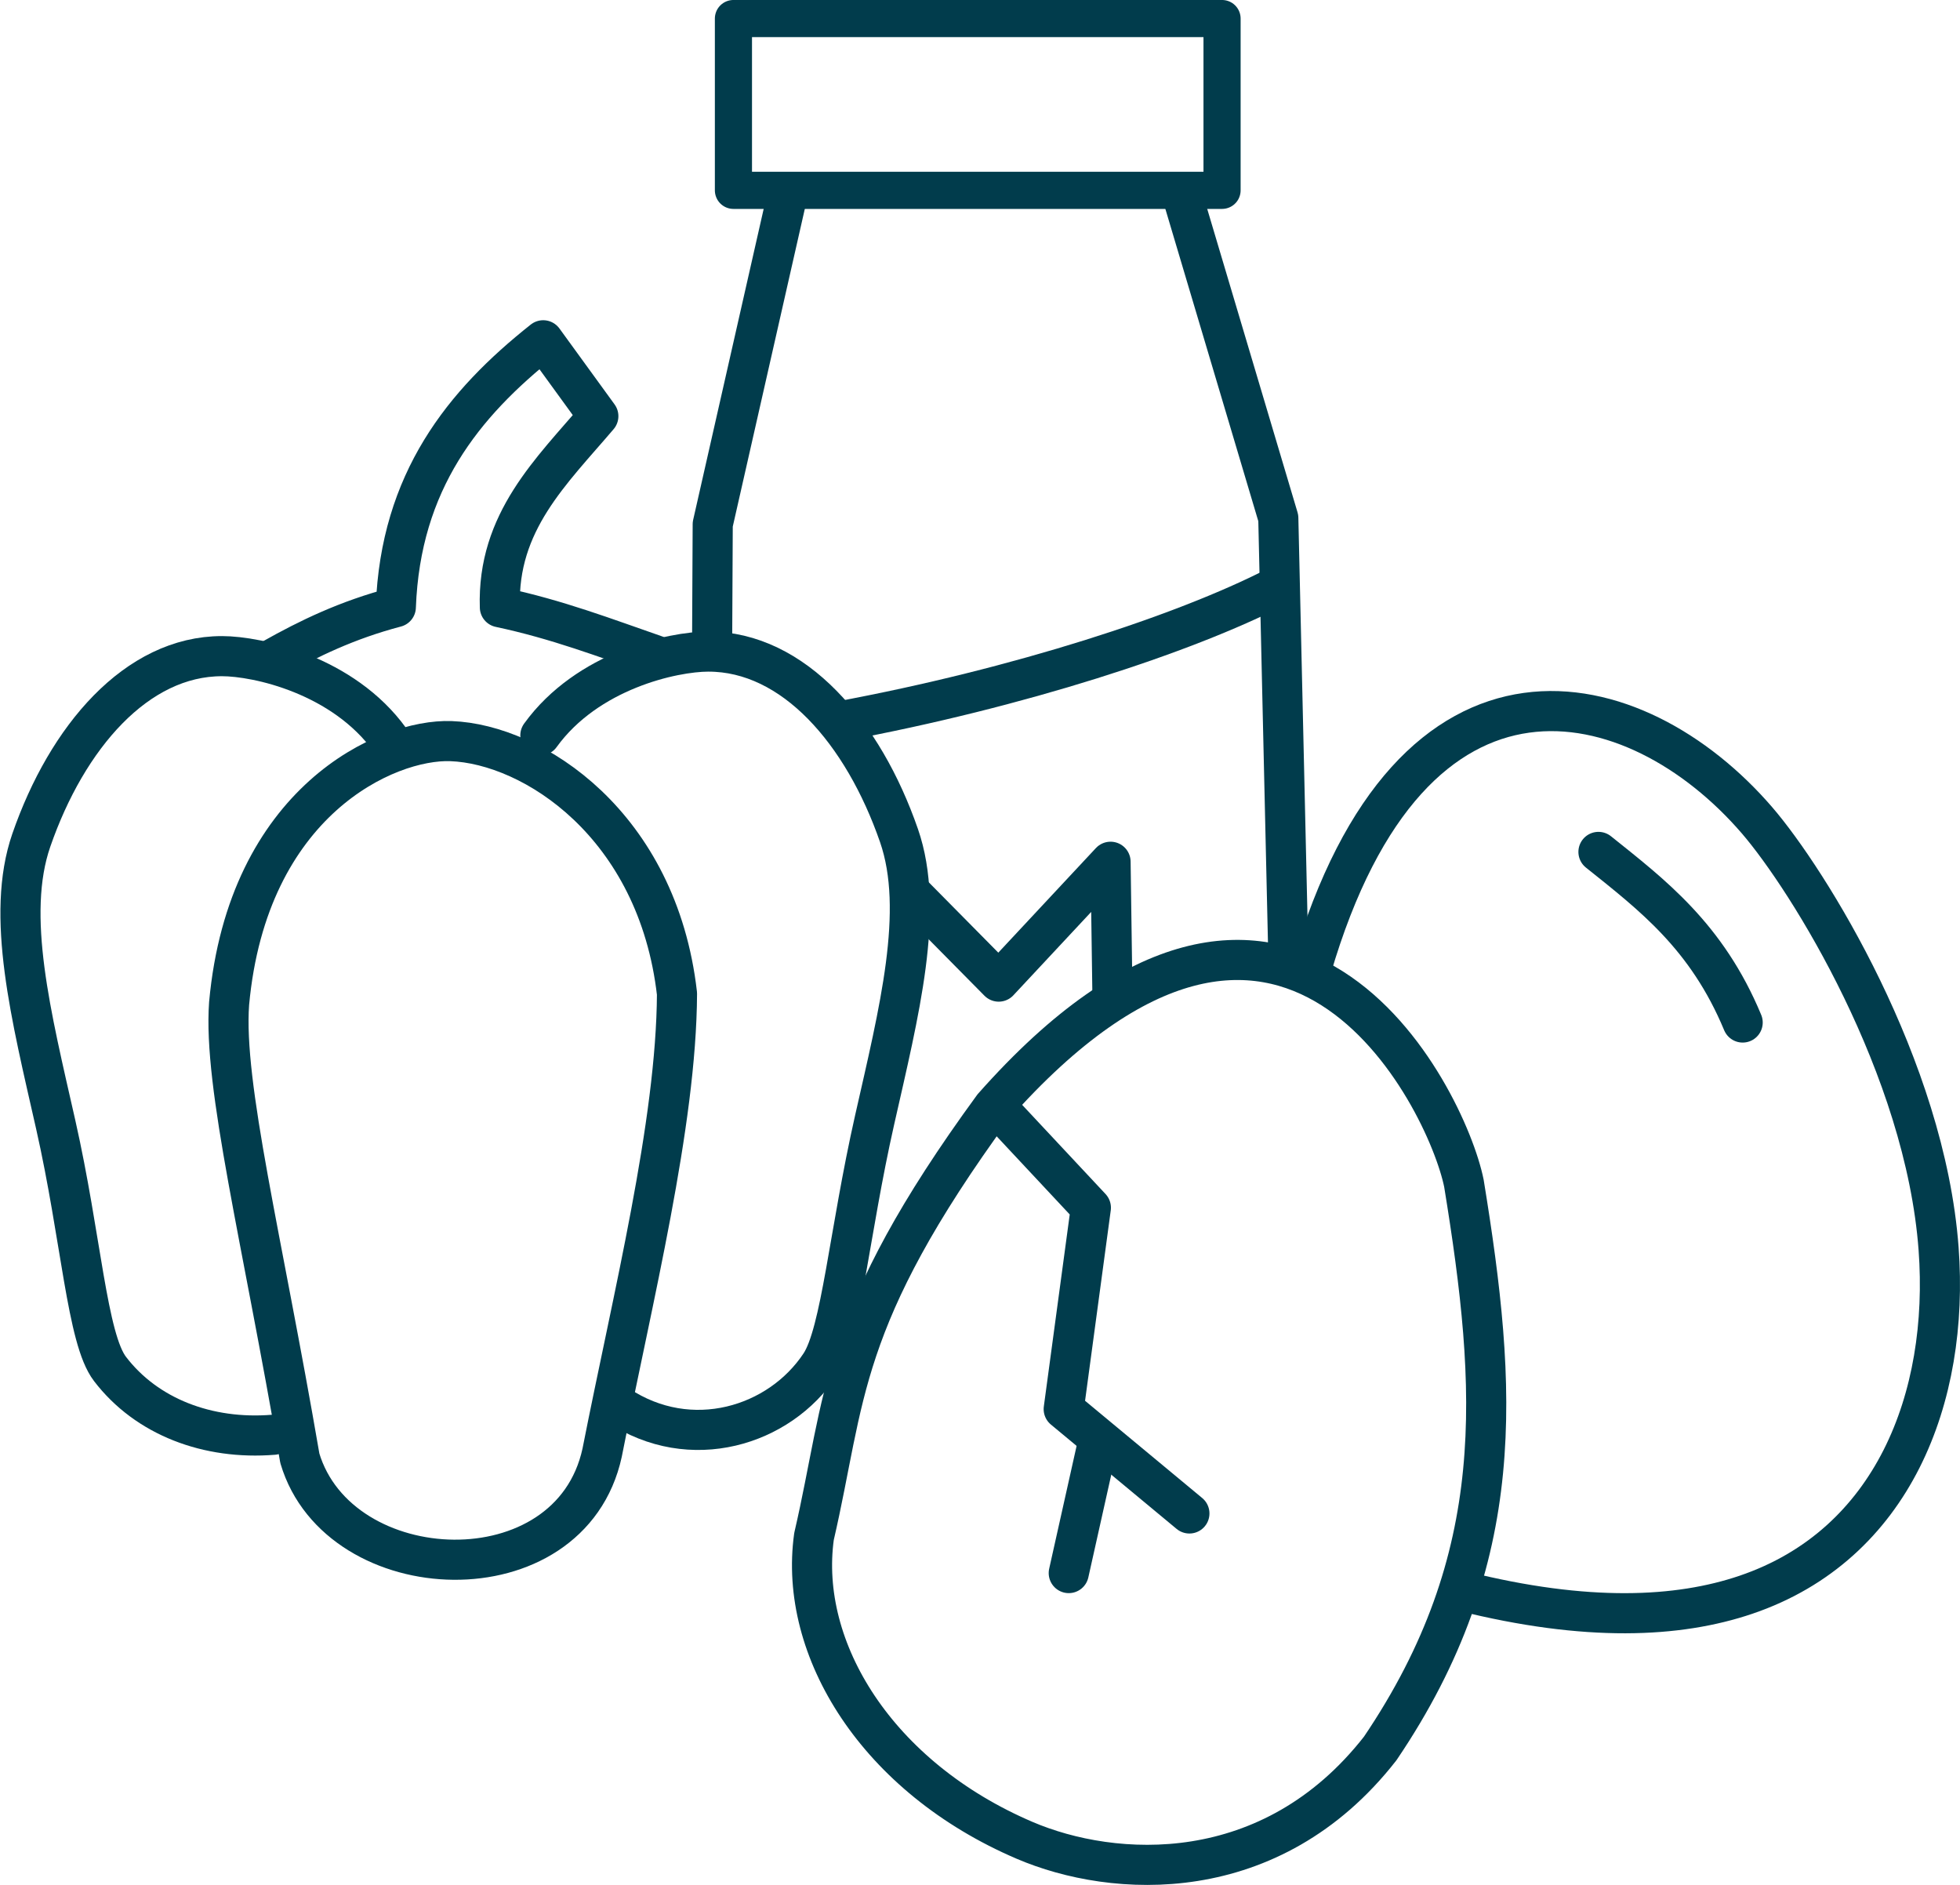 <?xml version="1.0" encoding="UTF-8" standalone="no"?>
<!-- Created with Inkscape (http://www.inkscape.org/) -->

<svg
   width="62.544mm"
   height="60.142mm"
   viewBox="0 0 62.544 60.142"
   version="1.1"
   id="svg1"
   xml:space="preserve"
   inkscape:version="1.3.2 (091e20e, 2023-11-25, custom)"
   sodipodi:docname="mealpaln icons.svg"
   xmlns:inkscape="http://www.inkscape.org/namespaces/inkscape"
   xmlns:sodipodi="http://sodipodi.sourceforge.net/DTD/sodipodi-0.dtd"
   xmlns="http://www.w3.org/2000/svg"
   xmlns:svg="http://www.w3.org/2000/svg"><sodipodi:namedview
     id="namedview1"
     pagecolor="#ffffff"
     bordercolor="#000000"
     borderopacity="0.25"
     inkscape:showpageshadow="2"
     inkscape:pageopacity="0.0"
     inkscape:pagecheckerboard="0"
     inkscape:deskcolor="#d1d1d1"
     inkscape:document-units="mm"
     inkscape:zoom="2.114039"
     inkscape:cx="374.63832"
     inkscape:cy="390.01173"
     inkscape:window-width="2560"
     inkscape:window-height="1017"
     inkscape:window-x="1912"
     inkscape:window-y="564"
     inkscape:window-maximized="1"
     inkscape:current-layer="layer1" /><defs
     id="defs1" /><g
     inkscape:label="Layer 1"
     inkscape:groupmode="layer"
     id="layer1"
     transform="translate(-66.107,-208.209)"><rect
       style="fill:none;stroke:#013c4c;stroke-width:1.185;stroke-linecap:round;stroke-linejoin:round;stroke-dasharray:none;stroke-opacity:1;paint-order:stroke markers fill"
       id="rect29-5"
       width="15.592"
       height="5.481"
       x="89.511"
       y="208.801" /><path
       style="fill:none;stroke:#013c4c;stroke-width:1.28;stroke-linecap:round;stroke-linejoin:round;stroke-dasharray:none;stroke-opacity:1;paint-order:stroke markers fill"
       d="m 95.267,236.787 2.709,2.741 3.569,-3.824 0.06,4.251"
       id="path31-3"
       sodipodi:nodetypes="cccc" /><path
       style="fill:none;stroke:#013c4c;stroke-width:1.28;stroke-linecap:round;stroke-linejoin:round;stroke-dasharray:none;stroke-opacity:1;paint-order:stroke markers fill"
       d="m 78.551,231.817 c -1.5,-2.076 -4.232,-2.672 -5.358,-2.673 -2.725,-0.003 -4.947,2.58 -6.087,5.873 -0.831,2.4 -0.001,5.622 0.777,9.064 0.819,3.621 0.995,6.839 1.734,7.805 1.17,1.531 3.124,2.27 5.217,2.1"
       id="path32-1"
       sodipodi:nodetypes="cssssc" /><path
       style="fill:none;stroke:#013c4c;stroke-width:1.28;stroke-linecap:round;stroke-linejoin:round;stroke-dasharray:none;stroke-opacity:1;paint-order:stroke markers fill"
       d="m 83.35,231.671 c 1.5,-2.076 4.232,-2.672 5.358,-2.673 2.725,-0.003 4.947,2.58 6.087,5.873 0.831,2.4 0.001,5.622 -0.777,9.064 -0.819,3.621 -1.064,6.79 -1.734,7.805 -1.303,1.973 -4.141,2.845 -6.456,1.303"
       id="path32-6-2"
       sodipodi:nodetypes="cssssc" /><path
       style="fill:none;stroke:#013c4c;stroke-width:1.28;stroke-linecap:round;stroke-linejoin:round;stroke-dasharray:none;stroke-opacity:1;paint-order:stroke markers fill"
       d="m 73.418,240.224 c 0.591,-6.446 5.024,-8.444 7.08,-8.369 2.621,0.096 6.596,2.669 7.212,8.059 -0.02,4.155 -1.411,9.682 -2.389,14.646 -1.02,4.683 -8.399,4.36 -9.646,0.177 -1.21,-7.051 -2.448,-11.902 -2.257,-14.514 z"
       id="path34-6"
       sodipodi:nodetypes="csccccc" /><circle
       id="path35-1"
       style="fill:#000000;stroke:#013c4c;stroke-width:0.265"
       cx="74.613"
       cy="229.294"
       r="0.014" /><circle
       id="path36-3"
       style="fill:#000000;stroke:#013c4c;stroke-width:0.265"
       cx="86.892"
       cy="229.316"
       r="0.014" /><path
       style="fill:none;stroke:#013c4c;stroke-width:1.28;stroke-linecap:round;stroke-linejoin:round;stroke-dasharray:none;stroke-opacity:1;paint-order:stroke markers fill"
       d="m 74.812,229.228 c 1.144,-0.644 2.372,-1.239 3.926,-1.648 0.149,-4.014 2.151,-6.492 4.703,-8.514 l 1.759,2.421 c -1.496,1.76 -3.231,3.374 -3.142,6.097 1.823,0.386 3.368,0.98 4.967,1.534"
       id="path37-3"
       sodipodi:nodetypes="cccccc" /><path
       style="fill:none;stroke:#013c4c;stroke-width:1.28;stroke-linecap:round;stroke-linejoin:round;stroke-dasharray:none;stroke-opacity:1;paint-order:stroke markers fill"
       d="m 88.83,228.923 0.02,-3.986 2.398,-10.573"
       id="path43"
       sodipodi:nodetypes="ccc" /><path
       style="fill:none;stroke:#013c4c;stroke-width:1.28;stroke-linecap:round;stroke-linejoin:round;stroke-dasharray:none;stroke-opacity:1;paint-order:stroke markers fill"
       d="m 92.897,231.225 c 5.743,-1.066 11.007,-2.792 13.924,-4.287"
       id="path44"
       sodipodi:nodetypes="cc" /><path
       style="fill:none;stroke:#013c4c;stroke-width:1.28;stroke-linecap:round;stroke-linejoin:round;stroke-dasharray:none;stroke-opacity:1;paint-order:stroke markers fill"
       d="m 103.816,214.385 3.082,10.353 0.328,14.325"
       id="path45"
       sodipodi:nodetypes="ccc" /><path
       style="fill:none;stroke:#013c4c;stroke-width:1.28;stroke-linecap:round;stroke-linejoin:round;stroke-dasharray:none;stroke-opacity:1;paint-order:stroke markers fill"
       d="m 97.802,243.523 c 9.371,-10.594 14.466,-0.297 15.019,2.441 1.07,6.562 1.45,11.941 -2.672,18.032 -3.488,4.465 -8.515,4.142 -11.345,2.931 -4.709,-2.015 -7.223,-6.095 -6.722,-9.695 1.031,-4.444 0.742,-6.897 5.72,-13.71 z"
       id="path38-7"
       sodipodi:nodetypes="cccscc" /><path
       style="fill:none;stroke:#013c4c;stroke-width:1.28;stroke-linecap:round;stroke-linejoin:round;stroke-dasharray:none;stroke-opacity:1;paint-order:stroke markers fill"
       d="m 97.996,243.618 2.921,3.124 -0.867,6.426 4.011,3.329"
       id="path39-2"
       sodipodi:nodetypes="cccc" /><path
       style="fill:none;stroke:#013c4c;stroke-width:1.28;stroke-linecap:round;stroke-linejoin:round;stroke-dasharray:none;stroke-opacity:1;paint-order:stroke markers fill"
       d="m 100.211,258.399 0.929,-4.159"
       id="path40-1" /><path
       style="fill:none;stroke:#013c4c;stroke-width:1.28;stroke-linecap:round;stroke-linejoin:round;stroke-dasharray:none;stroke-opacity:1;paint-order:stroke markers fill"
       d="m 107.954,239.107 c 3.203,-10.967 10.358,-9.206 14.217,-4.729 1.639,1.901 5.369,7.883 5.797,13.673 0.351,4.751 -1.453,9.446 -6.148,11.04 -2.165,0.735 -5.083,0.875 -9.043,-0.116"
       id="path41-2"
       sodipodi:nodetypes="csssc" /><path
       style="fill:none;stroke:#013c4c;stroke-width:1.28;stroke-linecap:round;stroke-linejoin:round;stroke-dasharray:none;stroke-opacity:1;paint-order:stroke markers fill"
       d="m 117.114,235.39 c 1.717,1.375 3.458,2.692 4.602,5.443"
       id="path42-7"
       sodipodi:nodetypes="cc" /></g></svg>
